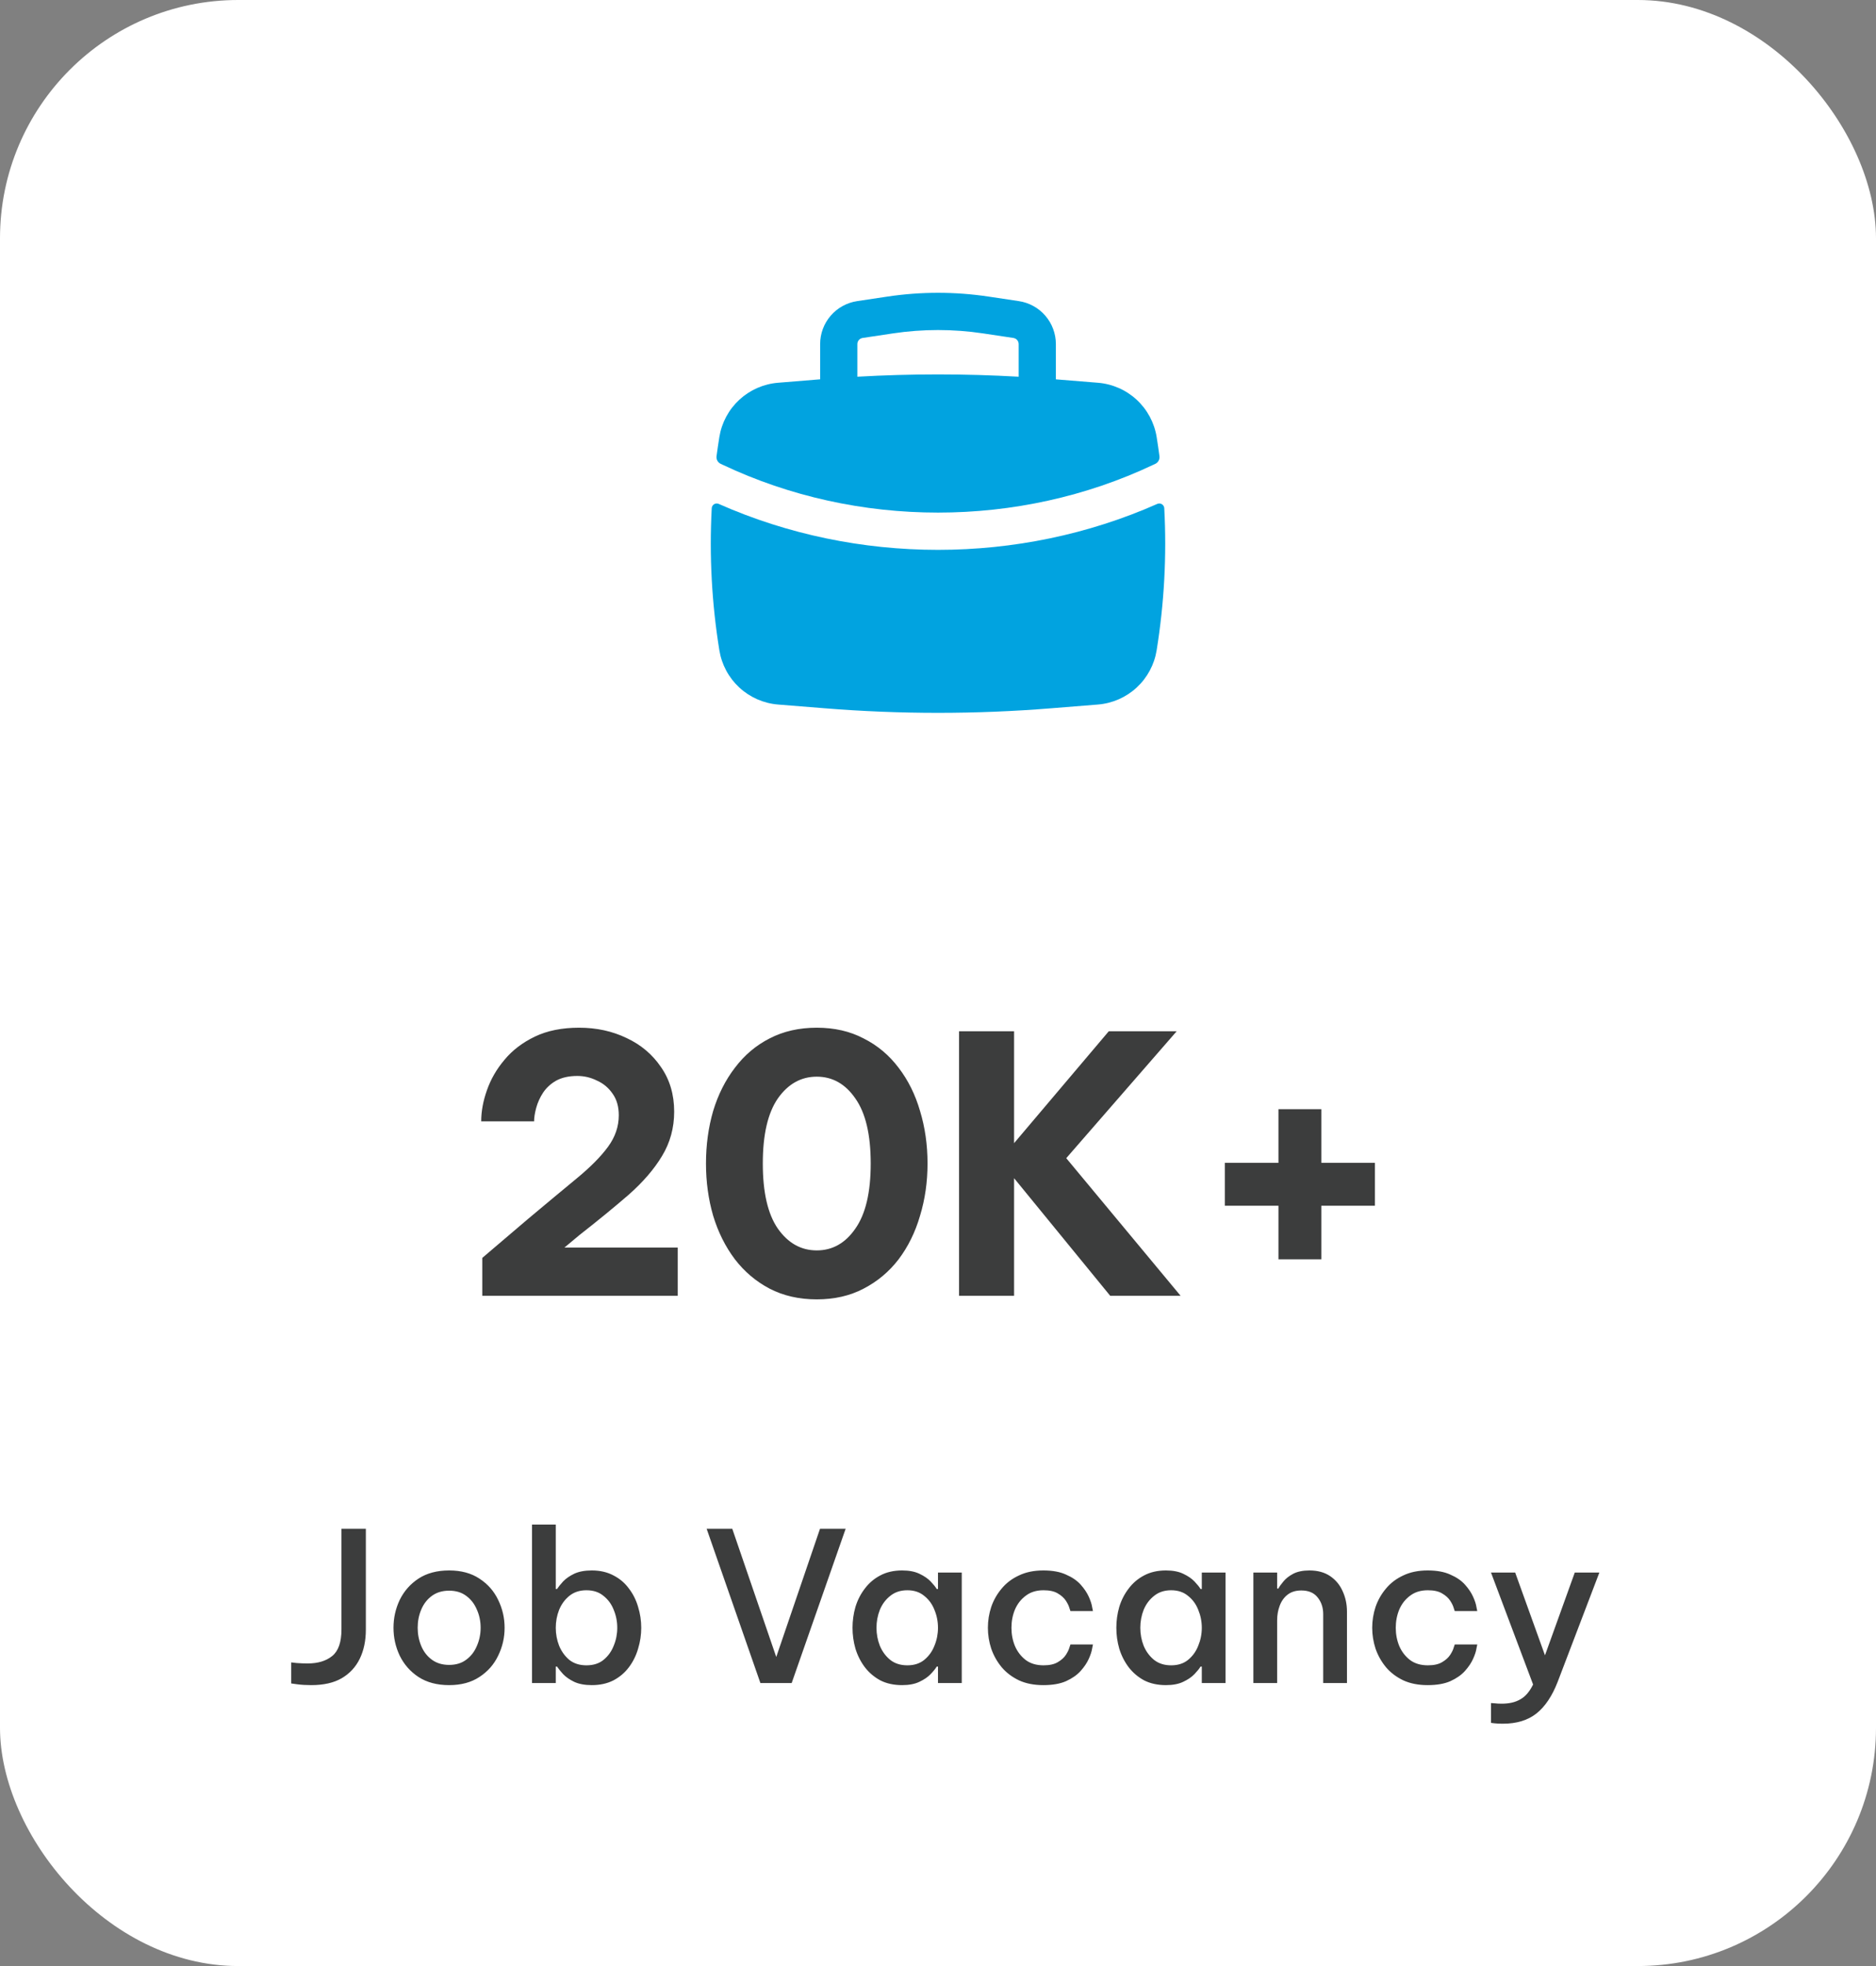<svg width="126" height="132" viewBox="0 0 126 132" fill="none" xmlns="http://www.w3.org/2000/svg">
<rect x="0" y="0" width="126" height="132" fill="#808080" stroke="none"/>
<rect width="126" height="132" rx="16" fill="white"/>
<path d="M32.392 87V84.456L35.464 81.84C36.744 80.768 37.84 79.856 38.752 79.104C39.664 78.352 40.36 77.648 40.84 76.992C41.32 76.336 41.56 75.632 41.56 74.88C41.56 74.304 41.424 73.824 41.152 73.44C40.88 73.04 40.528 72.744 40.096 72.552C39.68 72.344 39.24 72.24 38.776 72.24C38.216 72.24 37.744 72.344 37.36 72.552C36.992 72.76 36.696 73.032 36.472 73.368C36.264 73.688 36.112 74.024 36.016 74.376C35.92 74.728 35.872 75.032 35.872 75.288H32.32C32.32 74.616 32.448 73.92 32.704 73.2C32.96 72.464 33.352 71.784 33.88 71.16C34.408 70.52 35.088 70 35.92 69.6C36.752 69.2 37.744 69 38.896 69C40.064 69 41.128 69.232 42.088 69.696C43.048 70.144 43.816 70.792 44.392 71.64C44.984 72.488 45.28 73.488 45.28 74.64C45.28 75.728 45.008 76.72 44.464 77.616C43.936 78.496 43.192 79.36 42.232 80.208C41.272 81.04 40.168 81.944 38.92 82.92L37.912 83.76H45.52V87H32.392ZM54.858 87.24C53.673 87.24 52.617 87 51.69 86.52C50.778 86.04 50.002 85.384 49.361 84.552C48.721 83.704 48.233 82.728 47.898 81.624C47.578 80.52 47.417 79.352 47.417 78.12C47.417 76.872 47.578 75.696 47.898 74.592C48.233 73.488 48.721 72.52 49.361 71.688C50.002 70.84 50.778 70.184 51.69 69.72C52.617 69.24 53.673 69 54.858 69C56.041 69 57.09 69.24 58.002 69.72C58.929 70.184 59.714 70.84 60.353 71.688C60.993 72.52 61.474 73.488 61.794 74.592C62.13 75.696 62.297 76.872 62.297 78.12C62.297 79.352 62.13 80.52 61.794 81.624C61.474 82.728 60.993 83.704 60.353 84.552C59.714 85.384 58.929 86.04 58.002 86.52C57.09 87 56.041 87.24 54.858 87.24ZM54.858 83.952C55.913 83.952 56.778 83.464 57.45 82.488C58.138 81.512 58.481 80.056 58.481 78.12C58.481 76.184 58.138 74.728 57.45 73.752C56.778 72.776 55.913 72.288 54.858 72.288C53.801 72.288 52.929 72.776 52.242 73.752C51.569 74.728 51.233 76.184 51.233 78.12C51.233 80.056 51.569 81.512 52.242 82.488C52.929 83.464 53.801 83.952 54.858 83.952ZM64.414 87V69.24H68.11V76.752L74.47 69.24H79.03L71.614 77.76L79.294 87H74.566L68.11 79.104V87H64.414ZM82.266 80.952V78.072H85.866V74.472H88.746V78.072H92.346V80.952H88.746V84.552H85.866V80.952H82.266Z" fill="#3C3D3D"/>
<path d="M20.904 113.14C20.559 113.14 20.246 113.121 19.966 113.084C19.695 113.047 19.56 113.028 19.56 113.028V111.614C19.56 111.614 19.681 111.628 19.924 111.656C20.167 111.675 20.414 111.684 20.666 111.684C21.357 111.684 21.907 111.516 22.318 111.18C22.729 110.844 22.934 110.251 22.934 109.402V102.64H24.572V109.416C24.572 110.153 24.437 110.802 24.166 111.362C23.895 111.922 23.489 112.361 22.948 112.678C22.416 112.986 21.735 113.14 20.904 113.14ZM30.167 113.14C29.355 113.14 28.669 112.958 28.109 112.594C27.558 112.23 27.138 111.754 26.849 111.166C26.569 110.578 26.429 109.953 26.429 109.29C26.429 108.627 26.569 108.002 26.849 107.414C27.138 106.826 27.558 106.35 28.109 105.986C28.669 105.622 29.355 105.44 30.167 105.44C30.97 105.44 31.646 105.622 32.197 105.986C32.757 106.35 33.177 106.826 33.457 107.414C33.746 108.002 33.891 108.627 33.891 109.29C33.891 109.953 33.746 110.578 33.457 111.166C33.177 111.754 32.757 112.23 32.197 112.594C31.646 112.958 30.97 113.14 30.167 113.14ZM30.167 111.782C30.624 111.782 31.007 111.665 31.315 111.432C31.632 111.199 31.87 110.891 32.029 110.508C32.197 110.125 32.281 109.719 32.281 109.29C32.281 108.851 32.197 108.445 32.029 108.072C31.87 107.689 31.632 107.381 31.315 107.148C31.007 106.915 30.624 106.798 30.167 106.798C29.709 106.798 29.322 106.915 29.005 107.148C28.688 107.381 28.45 107.689 28.291 108.072C28.132 108.445 28.053 108.851 28.053 109.29C28.053 109.719 28.132 110.125 28.291 110.508C28.45 110.891 28.688 111.199 29.005 111.432C29.322 111.665 29.709 111.782 30.167 111.782ZM39.75 113.14C39.274 113.14 38.877 113.065 38.56 112.916C38.252 112.767 38.005 112.594 37.818 112.398C37.641 112.202 37.505 112.034 37.412 111.894H37.328V113H35.732V102.36H37.328V106.686H37.412C37.505 106.546 37.641 106.378 37.818 106.182C38.005 105.986 38.252 105.813 38.56 105.664C38.877 105.515 39.274 105.44 39.75 105.44C40.301 105.44 40.786 105.552 41.206 105.776C41.626 105.991 41.971 106.285 42.242 106.658C42.522 107.022 42.727 107.433 42.858 107.89C42.998 108.347 43.068 108.814 43.068 109.29C43.068 109.766 42.998 110.233 42.858 110.69C42.727 111.147 42.522 111.563 42.242 111.936C41.971 112.3 41.626 112.594 41.206 112.818C40.786 113.033 40.301 113.14 39.75 113.14ZM39.386 111.81C39.853 111.81 40.235 111.689 40.534 111.446C40.842 111.194 41.071 110.877 41.22 110.494C41.379 110.111 41.458 109.71 41.458 109.29C41.458 108.87 41.379 108.469 41.22 108.086C41.071 107.703 40.842 107.391 40.534 107.148C40.235 106.896 39.853 106.77 39.386 106.77C38.929 106.77 38.546 106.896 38.238 107.148C37.939 107.391 37.711 107.703 37.552 108.086C37.403 108.469 37.328 108.87 37.328 109.29C37.328 109.71 37.403 110.111 37.552 110.494C37.711 110.877 37.939 111.194 38.238 111.446C38.546 111.689 38.929 111.81 39.386 111.81ZM51.072 113L47.46 102.64H49.182L52.136 111.25L55.076 102.64H56.798L53.172 113H51.072ZM60.591 105.44C61.058 105.44 61.445 105.515 61.753 105.664C62.07 105.813 62.322 105.986 62.509 106.182C62.696 106.378 62.831 106.546 62.915 106.686H62.999V105.58H64.595V113H62.999V111.894H62.915C62.831 112.034 62.696 112.202 62.509 112.398C62.322 112.594 62.07 112.767 61.753 112.916C61.445 113.065 61.058 113.14 60.591 113.14C60.031 113.14 59.541 113.033 59.121 112.818C58.71 112.594 58.365 112.3 58.085 111.936C57.805 111.563 57.595 111.147 57.455 110.69C57.324 110.233 57.259 109.766 57.259 109.29C57.259 108.814 57.324 108.347 57.455 107.89C57.595 107.433 57.805 107.022 58.085 106.658C58.365 106.285 58.71 105.991 59.121 105.776C59.541 105.552 60.031 105.44 60.591 105.44ZM60.941 106.77C60.484 106.77 60.101 106.896 59.793 107.148C59.485 107.391 59.252 107.703 59.093 108.086C58.944 108.469 58.869 108.87 58.869 109.29C58.869 109.71 58.944 110.111 59.093 110.494C59.252 110.877 59.485 111.194 59.793 111.446C60.101 111.689 60.484 111.81 60.941 111.81C61.398 111.81 61.776 111.689 62.075 111.446C62.383 111.194 62.612 110.877 62.761 110.494C62.92 110.111 62.999 109.71 62.999 109.29C62.999 108.87 62.92 108.469 62.761 108.086C62.612 107.703 62.383 107.391 62.075 107.148C61.776 106.896 61.398 106.77 60.941 106.77ZM70.075 113.14C69.449 113.14 68.903 113.033 68.437 112.818C67.97 112.594 67.583 112.3 67.275 111.936C66.967 111.563 66.733 111.147 66.575 110.69C66.425 110.233 66.351 109.766 66.351 109.29C66.351 108.814 66.425 108.347 66.575 107.89C66.733 107.433 66.967 107.022 67.275 106.658C67.583 106.285 67.97 105.991 68.437 105.776C68.903 105.552 69.449 105.44 70.075 105.44C70.691 105.44 71.199 105.533 71.601 105.72C72.011 105.897 72.338 106.121 72.581 106.392C72.823 106.663 73.005 106.933 73.127 107.204C73.248 107.475 73.323 107.703 73.351 107.89C73.388 108.077 73.407 108.17 73.407 108.17H71.895C71.895 108.17 71.871 108.1 71.825 107.96C71.787 107.82 71.708 107.657 71.587 107.47C71.465 107.283 71.283 107.12 71.041 106.98C70.807 106.84 70.49 106.77 70.089 106.77C69.613 106.77 69.216 106.891 68.899 107.134C68.581 107.367 68.339 107.675 68.171 108.058C68.012 108.441 67.933 108.851 67.933 109.29C67.933 109.729 68.012 110.139 68.171 110.522C68.339 110.905 68.581 111.217 68.899 111.46C69.216 111.693 69.613 111.81 70.089 111.81C70.49 111.81 70.807 111.74 71.041 111.6C71.283 111.46 71.465 111.297 71.587 111.11C71.708 110.923 71.787 110.76 71.825 110.62C71.871 110.48 71.895 110.41 71.895 110.41H73.407C73.407 110.41 73.388 110.503 73.351 110.69C73.323 110.877 73.248 111.105 73.127 111.376C73.005 111.647 72.823 111.917 72.581 112.188C72.338 112.459 72.011 112.687 71.601 112.874C71.199 113.051 70.691 113.14 70.075 113.14ZM78.31 105.44C78.776 105.44 79.164 105.515 79.472 105.664C79.789 105.813 80.041 105.986 80.228 106.182C80.414 106.378 80.55 106.546 80.634 106.686H80.718V105.58H82.314V113H80.718V111.894H80.634C80.55 112.034 80.414 112.202 80.228 112.398C80.041 112.594 79.789 112.767 79.472 112.916C79.164 113.065 78.776 113.14 78.31 113.14C77.75 113.14 77.26 113.033 76.84 112.818C76.429 112.594 76.084 112.3 75.804 111.936C75.524 111.563 75.314 111.147 75.174 110.69C75.043 110.233 74.978 109.766 74.978 109.29C74.978 108.814 75.043 108.347 75.174 107.89C75.314 107.433 75.524 107.022 75.804 106.658C76.084 106.285 76.429 105.991 76.84 105.776C77.26 105.552 77.75 105.44 78.31 105.44ZM78.66 106.77C78.202 106.77 77.82 106.896 77.512 107.148C77.204 107.391 76.97 107.703 76.812 108.086C76.662 108.469 76.588 108.87 76.588 109.29C76.588 109.71 76.662 110.111 76.812 110.494C76.97 110.877 77.204 111.194 77.512 111.446C77.82 111.689 78.202 111.81 78.66 111.81C79.117 111.81 79.495 111.689 79.794 111.446C80.102 111.194 80.33 110.877 80.48 110.494C80.638 110.111 80.718 109.71 80.718 109.29C80.718 108.87 80.638 108.469 80.48 108.086C80.33 107.703 80.102 107.391 79.794 107.148C79.495 106.896 79.117 106.77 78.66 106.77ZM84.182 113V105.58H85.778V106.658H85.862C85.927 106.527 86.039 106.369 86.198 106.182C86.356 105.986 86.576 105.813 86.856 105.664C87.145 105.515 87.509 105.44 87.948 105.44C88.499 105.44 88.96 105.566 89.334 105.818C89.707 106.07 89.987 106.406 90.174 106.826C90.37 107.246 90.468 107.708 90.468 108.212V113H88.872V108.38C88.872 107.932 88.746 107.554 88.494 107.246C88.251 106.938 87.887 106.784 87.402 106.784C87.019 106.784 86.707 106.882 86.464 107.078C86.231 107.265 86.058 107.512 85.946 107.82C85.834 108.119 85.778 108.441 85.778 108.786V113H84.182ZM95.887 113.14C95.262 113.14 94.716 113.033 94.249 112.818C93.783 112.594 93.395 112.3 93.087 111.936C92.779 111.563 92.546 111.147 92.387 110.69C92.238 110.233 92.163 109.766 92.163 109.29C92.163 108.814 92.238 108.347 92.387 107.89C92.546 107.433 92.779 107.022 93.087 106.658C93.395 106.285 93.783 105.991 94.249 105.776C94.716 105.552 95.262 105.44 95.887 105.44C96.503 105.44 97.012 105.533 97.413 105.72C97.824 105.897 98.151 106.121 98.393 106.392C98.636 106.663 98.818 106.933 98.939 107.204C99.061 107.475 99.135 107.703 99.163 107.89C99.201 108.077 99.219 108.17 99.219 108.17H97.707C97.707 108.17 97.684 108.1 97.637 107.96C97.6 107.82 97.521 107.657 97.399 107.47C97.278 107.283 97.096 107.12 96.853 106.98C96.62 106.84 96.303 106.77 95.901 106.77C95.425 106.77 95.029 106.891 94.711 107.134C94.394 107.367 94.151 107.675 93.983 108.058C93.825 108.441 93.745 108.851 93.745 109.29C93.745 109.729 93.825 110.139 93.983 110.522C94.151 110.905 94.394 111.217 94.711 111.46C95.029 111.693 95.425 111.81 95.901 111.81C96.303 111.81 96.62 111.74 96.853 111.6C97.096 111.46 97.278 111.297 97.399 111.11C97.521 110.923 97.6 110.76 97.637 110.62C97.684 110.48 97.707 110.41 97.707 110.41H99.219C99.219 110.41 99.201 110.503 99.163 110.69C99.135 110.877 99.061 111.105 98.939 111.376C98.818 111.647 98.636 111.917 98.393 112.188C98.151 112.459 97.824 112.687 97.413 112.874C97.012 113.051 96.503 113.14 95.887 113.14ZM100.939 115.73C100.706 115.73 100.514 115.721 100.365 115.702C100.216 115.683 100.141 115.674 100.141 115.674V114.344C100.141 114.344 100.216 114.349 100.365 114.358C100.514 114.377 100.678 114.386 100.855 114.386C101.368 114.386 101.788 114.288 102.115 114.092C102.451 113.905 102.736 113.574 102.969 113.098L100.141 105.58H101.765L103.767 111.138L105.769 105.58H107.421L104.621 112.916C104.248 113.877 103.772 114.587 103.193 115.044C102.614 115.501 101.863 115.73 100.939 115.73Z" fill="#3C3D3D"/>
<path fill-rule="evenodd" clip-rule="evenodd" d="M55.084 23.102V25.468L52.26 25.698C51.29 25.776 50.374 26.177 49.659 26.837C48.944 27.497 48.471 28.378 48.315 29.338C48.247 29.768 48.182 30.198 48.125 30.63C48.112 30.734 48.132 30.84 48.182 30.933C48.233 31.025 48.312 31.099 48.407 31.143L48.535 31.203C57.584 35.487 68.418 35.487 77.465 31.203L77.594 31.143C77.689 31.098 77.767 31.024 77.817 30.932C77.867 30.84 77.887 30.734 77.874 30.63C77.817 30.198 77.754 29.768 77.685 29.338C77.529 28.378 77.056 27.497 76.341 26.837C75.626 26.177 74.71 25.776 73.74 25.698L70.917 25.47V23.103C70.917 22.405 70.666 21.729 70.211 21.2C69.755 20.67 69.124 20.322 68.433 20.218L66.4 19.913C64.146 19.575 61.854 19.575 59.6 19.913L57.567 20.218C56.876 20.322 56.246 20.67 55.79 21.199C55.334 21.728 55.084 22.403 55.084 23.102ZM66.028 22.385C64.021 22.084 61.98 22.084 59.972 22.385L57.938 22.69C57.84 22.705 57.75 22.754 57.685 22.83C57.62 22.905 57.584 23.002 57.584 23.102V25.293C61.192 25.087 64.809 25.087 68.417 25.293V23.102C68.417 23.002 68.381 22.905 68.316 22.83C68.251 22.754 68.16 22.705 68.062 22.69L66.028 22.385Z" fill="#01A3E0"/>
<path d="M78.197 34.117C78.194 34.063 78.177 34.011 78.149 33.964C78.121 33.918 78.082 33.879 78.036 33.852C77.99 33.824 77.938 33.807 77.884 33.804C77.83 33.801 77.776 33.811 77.727 33.833C68.442 37.945 57.558 37.945 48.273 33.833C48.224 33.811 48.17 33.801 48.117 33.804C48.063 33.807 48.01 33.824 47.964 33.852C47.918 33.879 47.879 33.918 47.851 33.964C47.823 34.011 47.807 34.063 47.803 34.117C47.633 37.307 47.805 40.507 48.315 43.662C48.471 44.623 48.944 45.504 49.659 46.164C50.374 46.824 51.29 47.225 52.26 47.303L55.38 47.553C60.452 47.963 65.547 47.963 70.62 47.553L73.74 47.303C74.71 47.225 75.626 46.824 76.341 46.164C77.057 45.504 77.53 44.623 77.685 43.662C78.195 40.503 78.368 37.303 78.197 34.118" fill="#01A3E0"/>
</svg>
